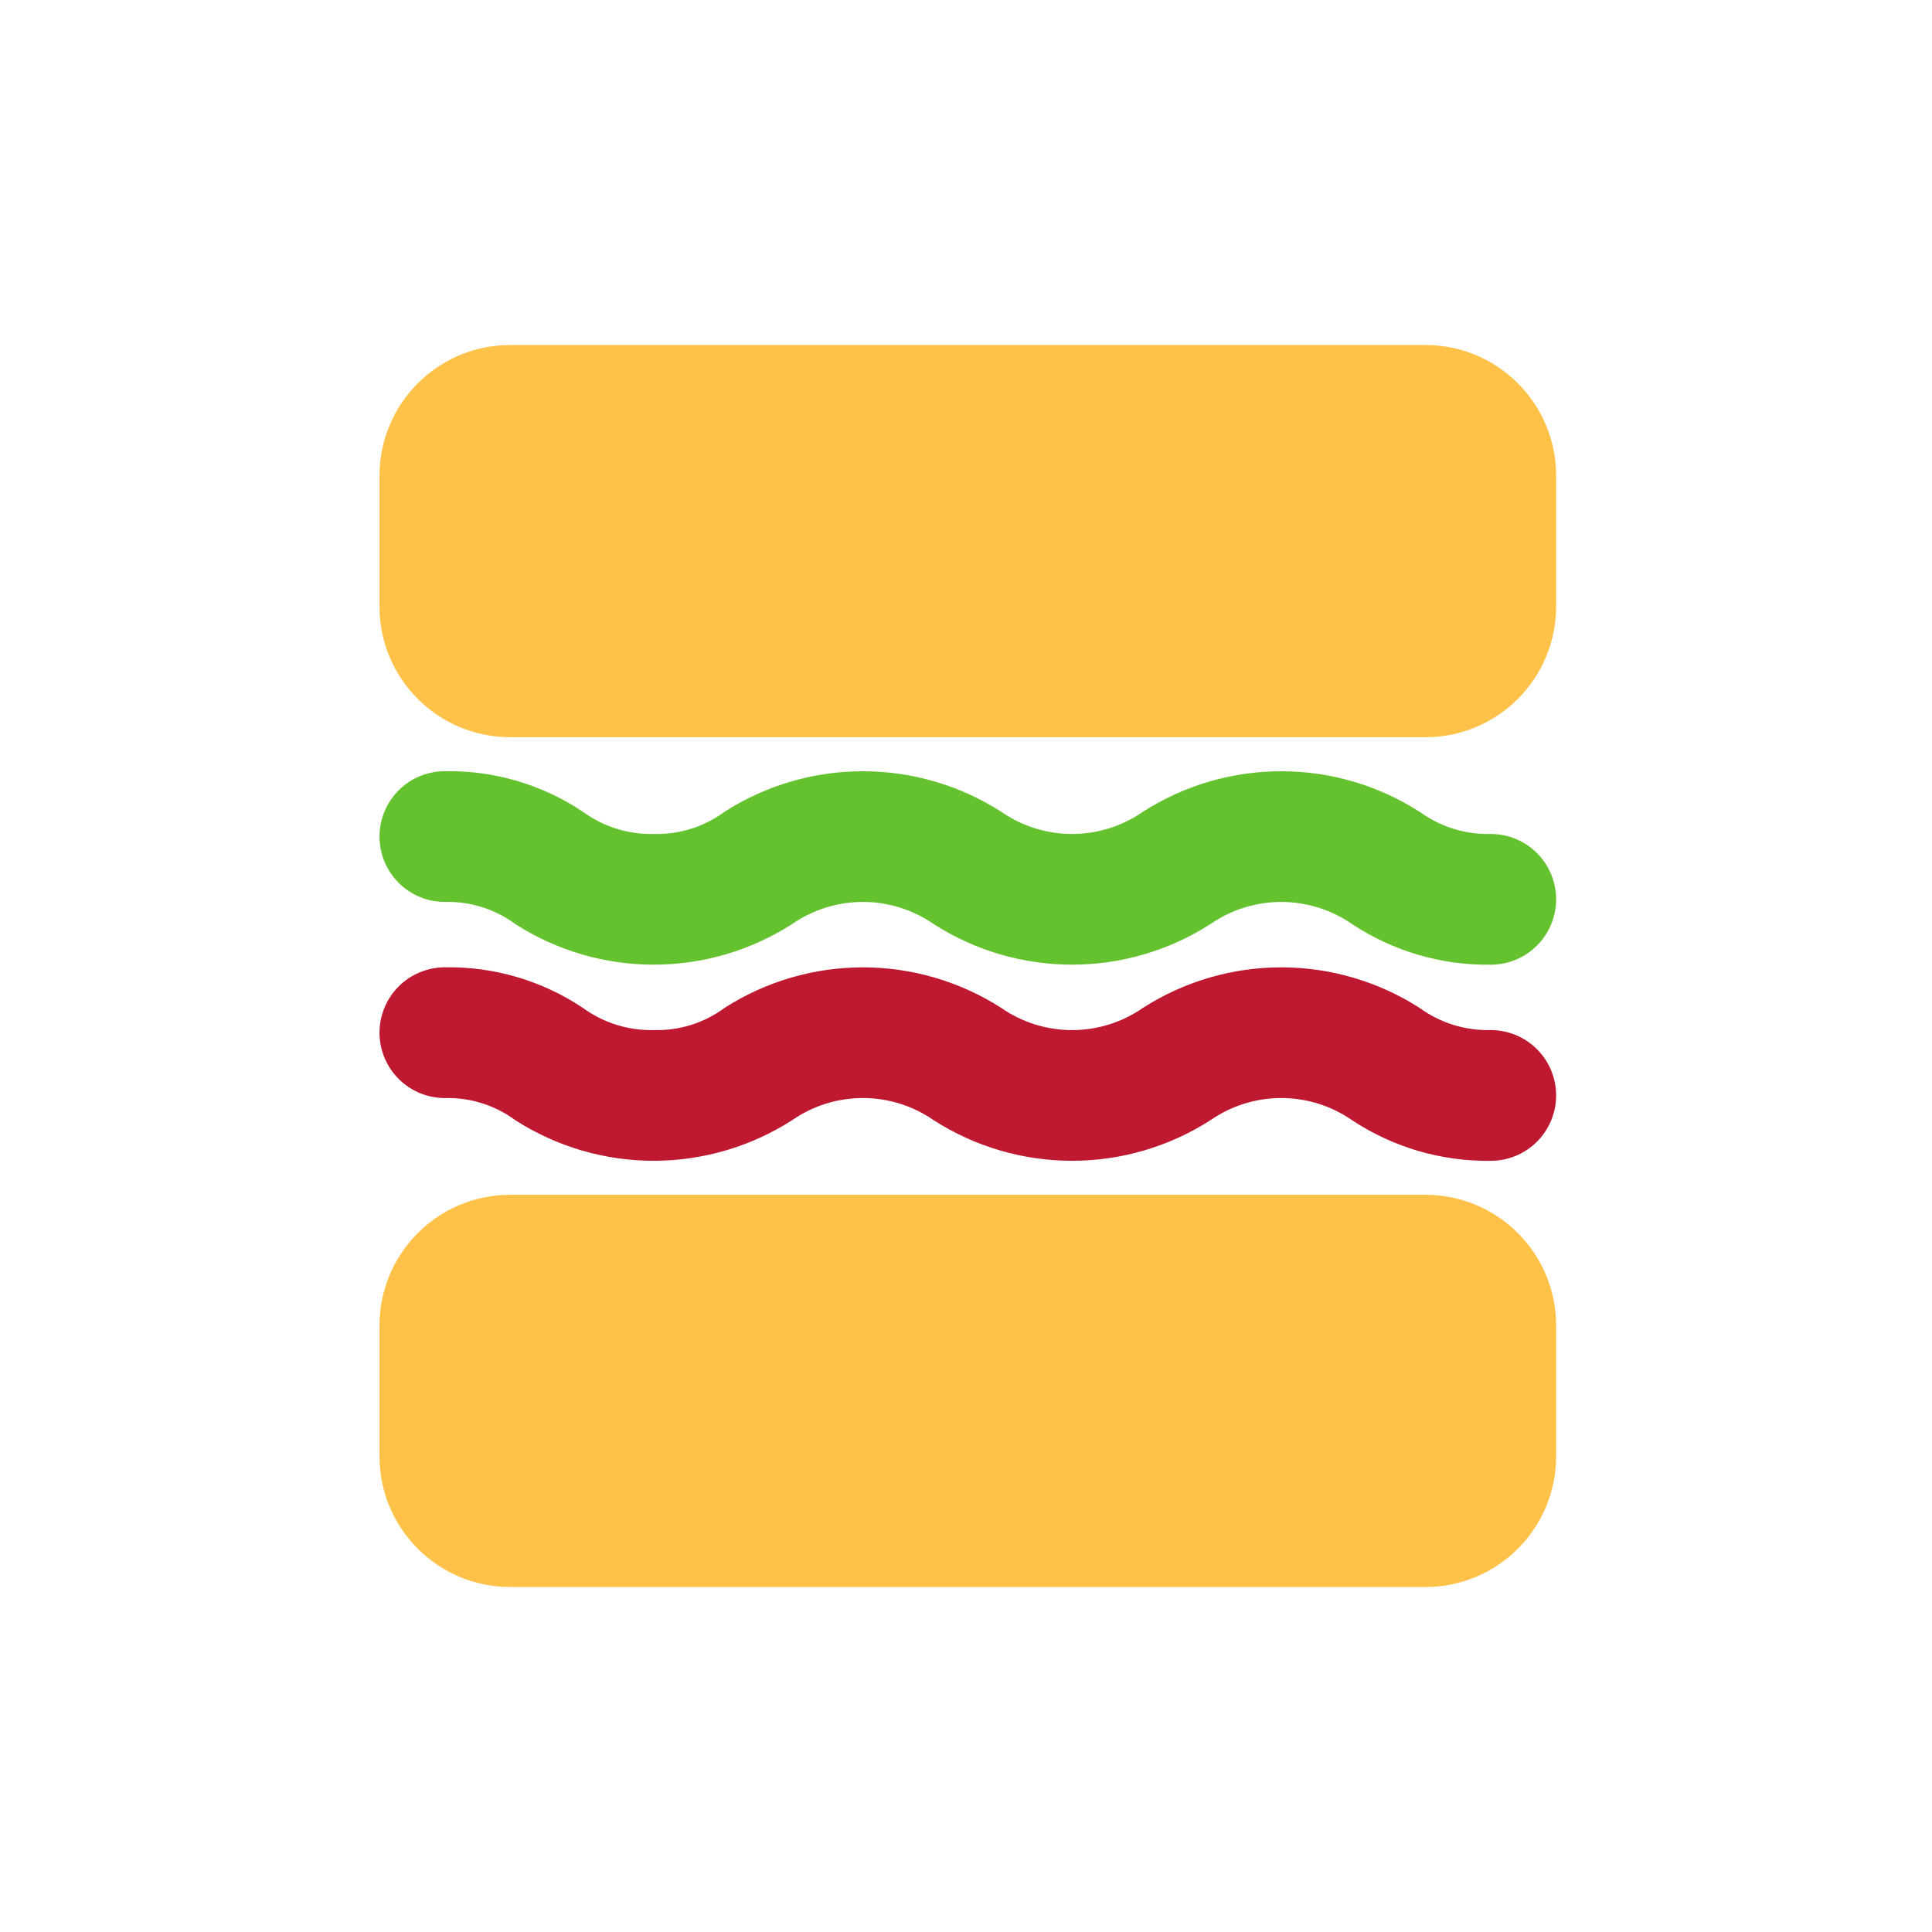 <svg width="56" height="56" viewBox="0 0 56 56" fill="none" xmlns="http://www.w3.org/2000/svg">
<path d="M41.316 10H14.79C12.697 10 11 11.697 11 13.79V17.579C11 19.672 12.697 21.368 14.79 21.368H41.316C43.409 21.368 45.105 19.672 45.105 17.579V13.79C45.105 11.697 43.409 10 41.316 10Z" fill="#FFC148"/>
<path d="M41.316 34.632H14.79C12.697 34.632 11 36.328 11 38.421V42.211C11 44.304 12.697 46 14.79 46H41.316C43.409 46 45.105 44.304 45.105 42.211V38.421C45.105 36.328 43.409 34.632 41.316 34.632Z" fill="#FFC148"/>
<path d="M43.211 33.647C41.784 33.667 40.384 33.258 39.194 32.472C38.59 32.052 37.873 31.827 37.138 31.827C36.403 31.827 35.685 32.052 35.082 32.472C33.886 33.238 32.495 33.646 31.075 33.646C29.654 33.646 28.263 33.238 27.067 32.472C26.464 32.052 25.747 31.827 25.012 31.827C24.277 31.827 23.559 32.052 22.956 32.472C21.76 33.238 20.369 33.646 18.948 33.646C17.528 33.646 16.137 33.238 14.941 32.472C14.35 32.035 13.63 31.808 12.895 31.828C12.392 31.828 11.91 31.628 11.555 31.273C11.2 30.917 11 30.435 11 29.933C11 29.43 11.2 28.948 11.555 28.593C11.91 28.238 12.392 28.038 12.895 28.038C14.316 28.013 15.711 28.423 16.893 29.213C17.491 29.65 18.217 29.876 18.958 29.857C19.693 29.877 20.413 29.65 21.004 29.213C22.2 28.447 23.591 28.039 25.012 28.039C26.432 28.039 27.823 28.447 29.019 29.213C29.622 29.633 30.34 29.858 31.075 29.858C31.81 29.858 32.527 29.633 33.13 29.213C34.327 28.447 35.717 28.039 37.138 28.039C38.559 28.039 39.949 28.447 41.145 29.213C41.744 29.65 42.47 29.876 43.211 29.857C43.713 29.857 44.195 30.057 44.55 30.412C44.906 30.767 45.105 31.249 45.105 31.752C45.105 32.254 44.906 32.736 44.55 33.092C44.195 33.447 43.713 33.647 43.211 33.647Z" fill="#BE1931"/>
<path d="M43.211 27.962C41.784 27.983 40.384 27.573 39.194 26.787C38.59 26.368 37.873 26.143 37.138 26.143C36.403 26.143 35.685 26.368 35.082 26.787C33.886 27.554 32.495 27.961 31.075 27.961C29.654 27.961 28.263 27.554 27.067 26.787C26.464 26.368 25.747 26.143 25.012 26.143C24.277 26.143 23.559 26.368 22.956 26.787C21.76 27.554 20.369 27.961 18.948 27.961C17.528 27.961 16.137 27.554 14.941 26.787C14.35 26.35 13.63 26.124 12.895 26.143C12.392 26.143 11.91 25.944 11.555 25.588C11.2 25.233 11 24.751 11 24.248C11 23.746 11.2 23.264 11.555 22.909C11.91 22.553 12.392 22.354 12.895 22.354C14.316 22.328 15.711 22.738 16.893 23.528C17.491 23.965 18.217 24.192 18.958 24.173C19.693 24.192 20.413 23.965 21.004 23.528C22.2 22.762 23.591 22.355 25.012 22.355C26.432 22.355 27.823 22.762 29.019 23.528C29.622 23.948 30.34 24.173 31.075 24.173C31.81 24.173 32.527 23.948 33.13 23.528C34.327 22.762 35.717 22.355 37.138 22.355C38.559 22.355 39.949 22.762 41.145 23.528C41.744 23.965 42.47 24.192 43.211 24.173C43.713 24.173 44.195 24.372 44.55 24.727C44.906 25.083 45.105 25.565 45.105 26.067C45.105 26.57 44.906 27.052 44.55 27.407C44.195 27.762 43.713 27.962 43.211 27.962Z" fill="#64C22E"/>
</svg>
